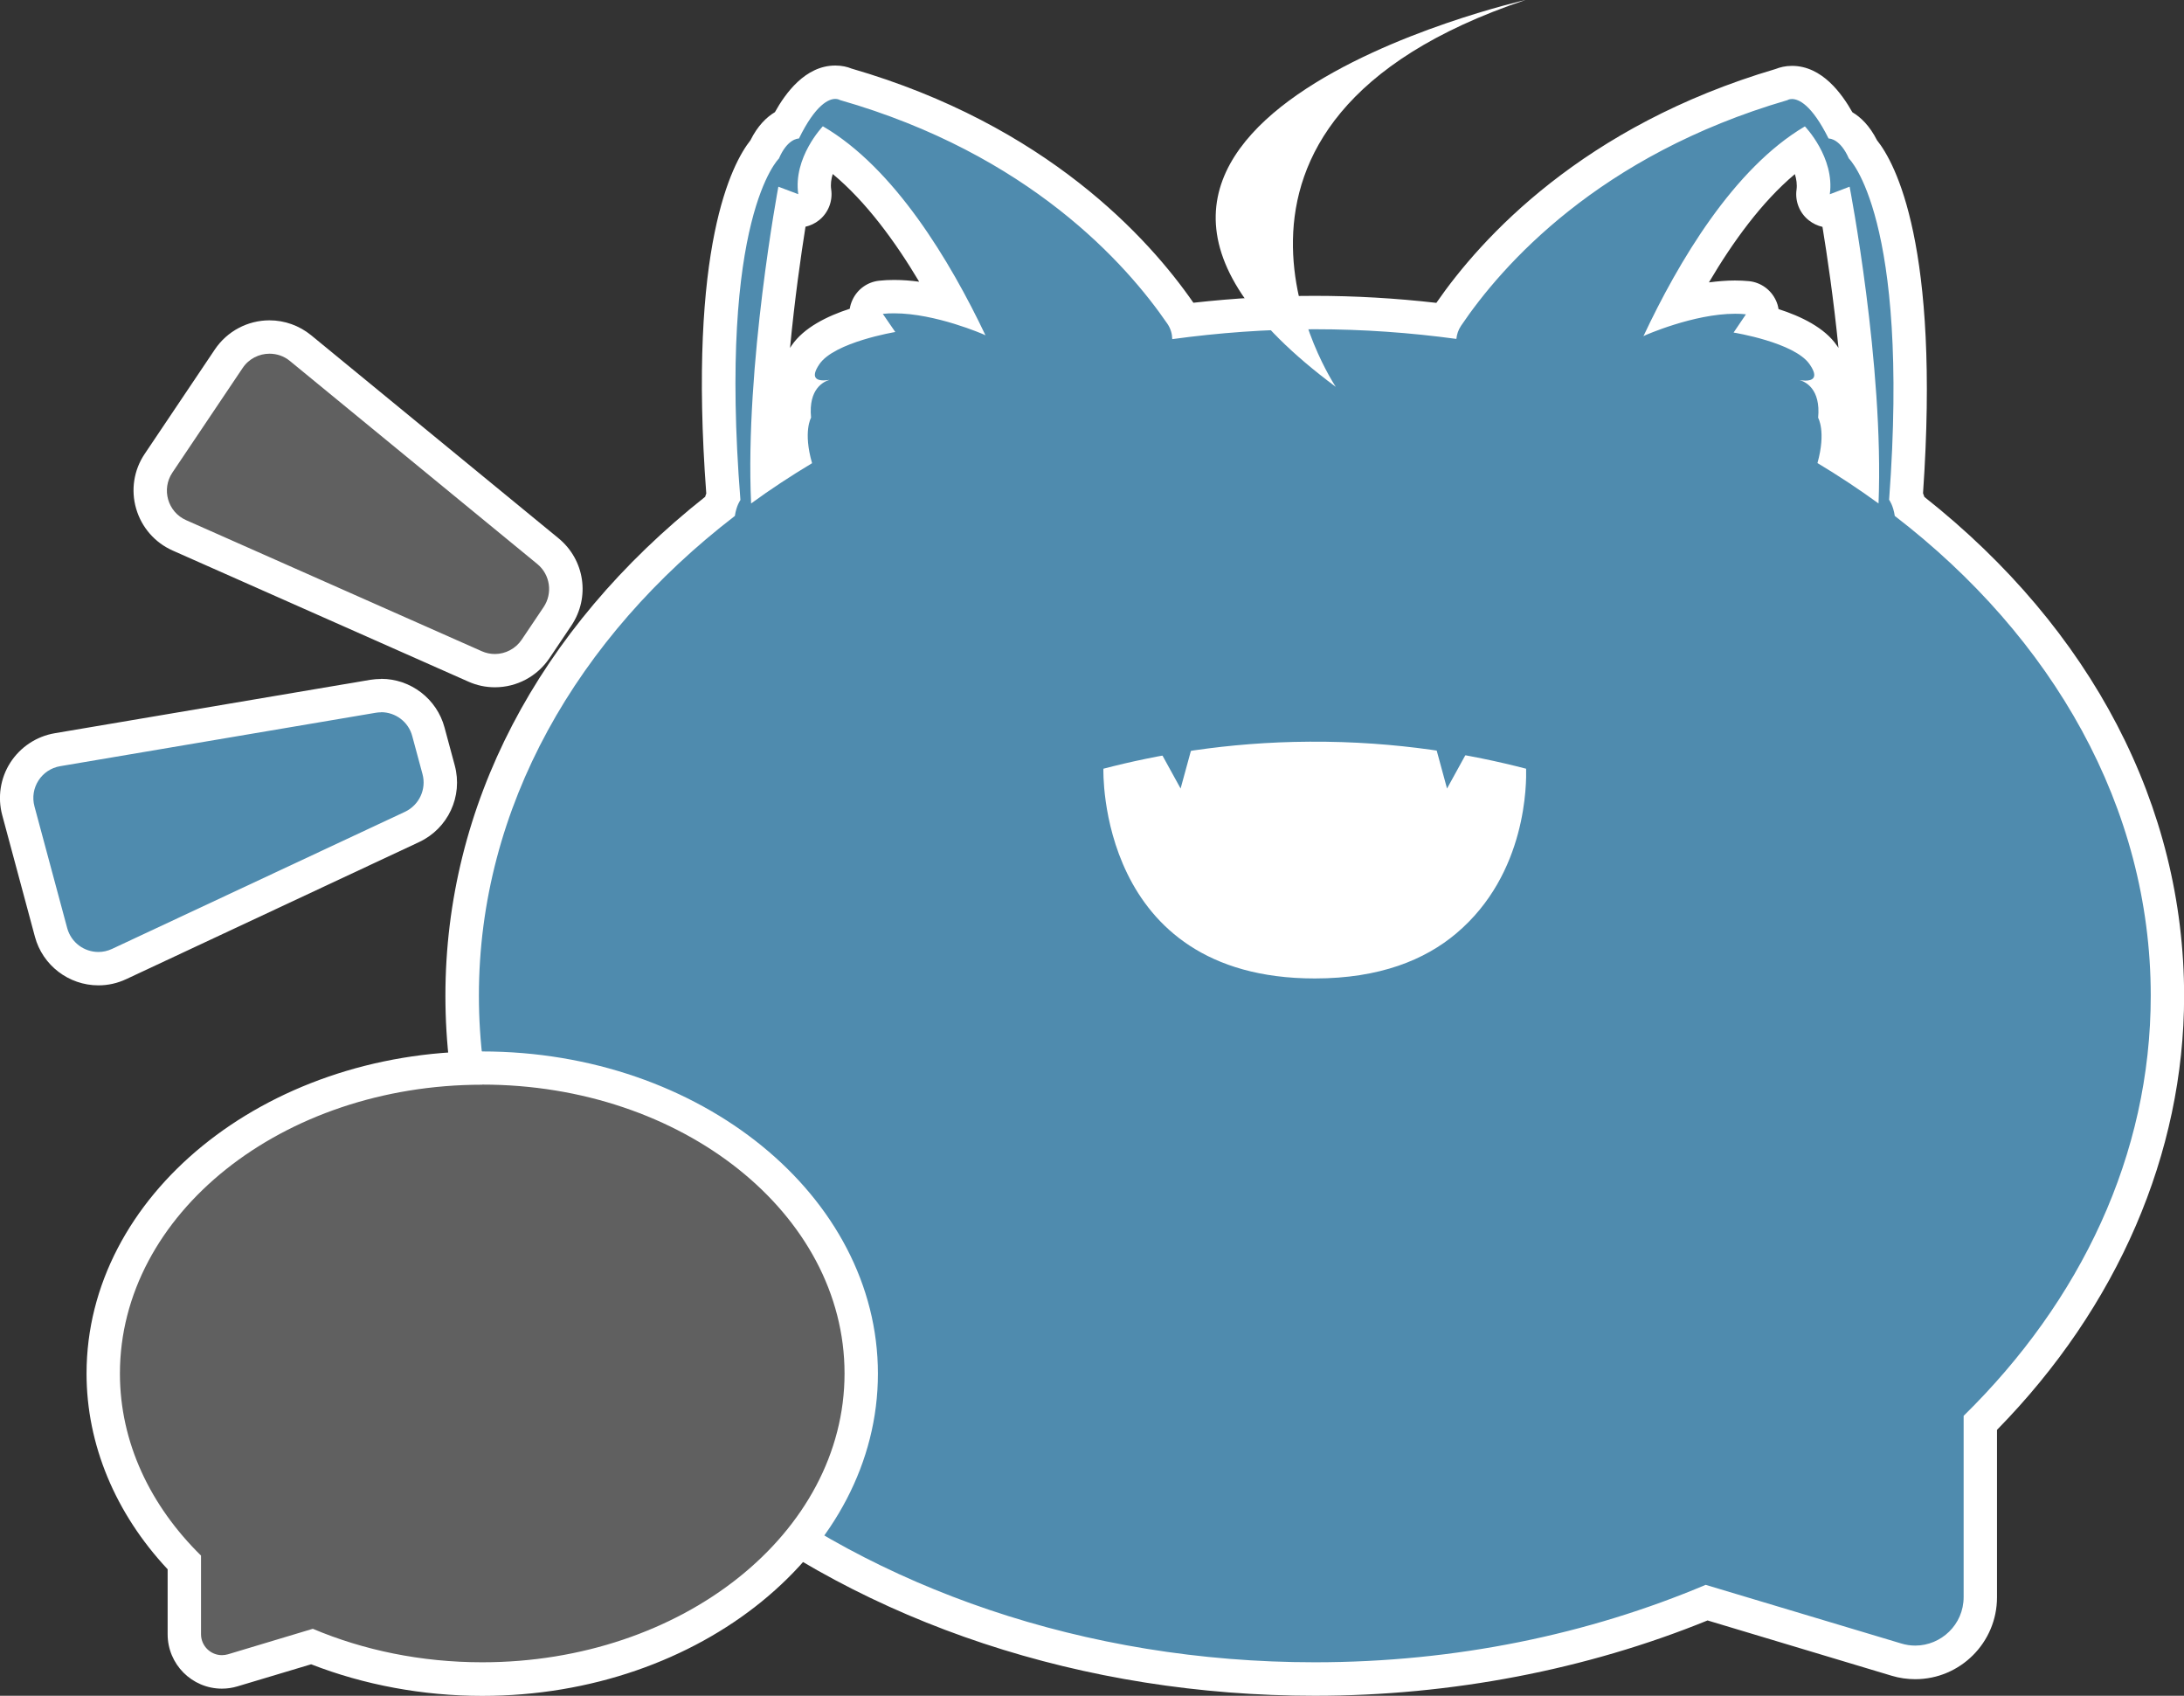 <?xml version="1.0" encoding="UTF-8"?>
<svg id="_图层_2" data-name="图层 2" xmlns="http://www.w3.org/2000/svg" viewBox="0 0 196.33 152.41">
  <rect x="0" y="0" width="196.33" height="152.41" fill="#333333" stroke="none"/>
  <defs>
    <style>
      .cls-1 {
        fill: #fff;
      }

      .cls-2 {
        fill: #606060;
      }

      .cls-3 {
        fill: #4f8bae;
      }
    </style>
  </defs>
  <g id="_图层_1-2" data-name="图层 1">
    <g>
      <g>
        <path class="cls-3" d="m118.19,150.91c-42.26,0-76.65-27.55-76.65-61.41,0-16.71,8.22-32.3,23.15-43.96.1-.37.21-.68.33-.92-1.77-23.01,2.54-29.79,3.72-31.2.62-1.33,1.41-1.95,2.04-2.23,1.36-2.55,2.77-3.8,4.31-3.8.4,0,.72.09.94.19,17.35,5,26.33,15.1,30.15,20.68.12.18.23.36.31.55,3.91-.48,7.84-.73,11.69-.73s7.77.24,11.68.73c.07-.13.14-.25.22-.37,3.79-5.6,12.71-15.75,30.04-20.84.23-.1.55-.2.96-.2,1.54,0,2.95,1.24,4.32,3.78.64.28,1.42.9,2.05,2.22,1.19,1.39,5.53,8.16,3.89,31.18.12.24.24.56.34.95,14.93,11.66,23.15,27.25,23.15,43.96,0,13.93-5.97,27.54-16.82,38.38v15.67c0,1.59-.62,3.07-1.75,4.18-1.11,1.08-2.56,1.68-4.09,1.68h0c-.57,0-1.14-.08-1.69-.25l-17.06-5.12c-10.82,4.49-22.99,6.86-35.23,6.86ZM71.14,18.83c-.68,4.07-2.24,14.46-2.19,23.61.76-.51,1.54-1.02,2.33-1.51-.34-1.8-.12-2.99.1-3.63-.05-1.15.16-2.06.54-2.77-.36-.76-.2-1.64.48-2.64,1.06-1.57,3.64-2.52,5.59-3.04-.19-.4-.19-.86,0-1.27.22-.48.68-.81,1.2-.86.39-.04.78-.06,1.19-.06,1.77,0,3.64.38,5.19.82-2.78-5.22-6.62-10.95-11.24-14.13-.59.91-1.3,2.37-1.08,3.9.08.52-.13,1.05-.54,1.38-.27.22-.6.33-.94.33-.18,0-.35-.03-.52-.09l-.09-.03Zm93.93,22.08c.79.49,1.57.99,2.34,1.51,0-9.15-1.61-19.53-2.31-23.59l-.09.03c-.17.07-.35.1-.53.1-.33,0-.67-.11-.94-.33-.41-.33-.62-.85-.55-1.38.21-1.53-.5-2.98-1.1-3.89-4.61,3.2-8.41,8.95-11.17,14.19,1.57-.45,3.46-.84,5.25-.84.38,0,.75.02,1.12.06.52.05.98.38,1.21.86.19.4.19.87,0,1.27,1.95.51,4.54,1.45,5.61,3.02.68.99.85,1.88.49,2.63.38.71.6,1.62.55,2.77.22.63.45,1.81.12,3.6Z"/>
        <path class="cls-1" d="m75.09,8.89c.26,0,.41.1.41.1,16.99,4.86,25.75,14.72,29.45,20.12.29.43.42.9.43,1.37,4.17-.57,8.44-.89,12.81-.89s8.59.31,12.73.87c.04-.4.17-.81.42-1.18,3.67-5.43,12.37-15.33,29.34-20.28,0,0,.14-.1.41-.1.59,0,1.76.48,3.29,3.55,0,0,0,0,.01,0,.11,0,1.05.05,1.81,1.79,0,0,5.51,5.23,3.62,30.68,0,0,.37.49.51,1.45,14.18,10.9,23.01,26.18,23.01,43.12,0,14.32-6.31,27.45-16.82,37.76v16.29c0,2.48-2.03,4.36-4.35,4.36-.41,0-.84-.06-1.26-.19l-17.58-5.27c-10.49,4.43-22.45,6.96-35.14,6.96-41.5,0-75.14-26.82-75.14-59.91,0-16.94,8.83-32.22,23.01-43.12.14-.95.5-1.43.5-1.43-2.02-25.43,3.46-30.69,3.46-30.69.75-1.75,1.69-1.8,1.8-1.8,0,0,0,0,0,0,1.51-3.08,2.69-3.56,3.27-3.56m-3.34,8.56l-1.78-.67s-3.02,16.06-2.45,28.47c1.75-1.28,3.58-2.48,5.48-3.62-.82-2.85-.09-4.09-.09-4.09-.26-2.63,1.17-3.26,1.66-3.4-.14.02-.34.05-.54.05-.59,0-1.21-.23-.37-1.46,1.34-1.98,6.82-2.89,6.82-2.89l-1.12-1.63c.33-.04.68-.05,1.02-.05,3.74,0,8.07,1.91,8.07,1.91.05.02.1.05.14.07-3.18-6.69-8.2-15.06-14.62-18.79,0,0-2.69,2.8-2.21,6.11m75.96,12.77s.09-.05.14-.08c0,0,4.37-1.95,8.12-1.95.33,0,.65.01.97.05l-1.11,1.64s5.49.88,6.84,2.86c.85,1.23.21,1.46-.38,1.46-.2,0-.4-.03-.53-.05.49.14,1.92.76,1.67,3.39,0,0,.73,1.23-.06,4.07,1.9,1.14,3.73,2.35,5.49,3.63.5-12.42-2.6-28.47-2.6-28.47l-1.78.68c.46-3.31-2.24-6.1-2.24-6.1-6.4,3.77-11.37,12.16-14.52,18.87M75.09,5.89h0c-2.71,0-4.5,2.52-5.43,4.19-.75.45-1.55,1.22-2.2,2.53-1.64,2.07-5.63,9.52-3.97,31.75-.04.09-.07.19-.1.29-15.07,11.92-23.35,27.8-23.35,44.85s8.22,32.81,23.14,44.71c14.72,11.74,34.26,18.2,55.01,18.2,12.25,0,24.43-2.34,35.31-6.77l16.55,4.97c.69.21,1.41.31,2.12.31,4.05,0,7.35-3.3,7.35-7.36v-15.05c10.85-11.06,16.82-24.86,16.82-39,0-17.04-8.28-32.93-23.35-44.85-.04-.12-.08-.22-.12-.33,1.54-22.24-2.49-29.67-4.14-31.73-.66-1.3-1.46-2.07-2.21-2.51-.94-1.66-2.72-4.17-5.43-4.17-.6,0-1.09.13-1.47.28-17.32,5.11-26.47,15.19-30.5,21.02-3.66-.42-7.33-.63-10.93-.63s-7.25.21-10.91.62c-4-5.78-13.21-15.97-30.74-21.05-.37-.15-.86-.27-1.44-.27h0Zm-2.69,14.49c.44-.1.87-.3,1.23-.59.83-.66,1.24-1.72,1.09-2.76-.07-.47,0-.95.14-1.39,2.99,2.48,5.61,6.06,7.77,9.68-.74-.1-1.5-.16-2.25-.16-.46,0-.92.02-1.35.07-1.05.11-1.96.77-2.4,1.73-.12.26-.2.52-.24.79-2,.65-4.14,1.69-5.23,3.31-.05.07-.1.14-.14.21.42-4.39.98-8.32,1.39-10.89h0Zm81.23,4.99c2.14-3.63,4.74-7.22,7.72-9.72.14.45.21.93.15,1.39-.15,1.05.27,2.1,1.1,2.76.37.29.79.49,1.23.59.42,2.56,1,6.49,1.44,10.88-.05-.07-.09-.15-.15-.22-1.09-1.6-3.24-2.63-5.24-3.27-.04-.27-.12-.54-.24-.79-.45-.96-1.36-1.61-2.41-1.72-.41-.04-.84-.06-1.27-.06-.77,0-1.56.07-2.33.17h0Z"/>
      </g>
      <g>
        <path class="cls-2" d="m43.35,150.91c-5.31,0-10.59-1.01-15.31-2.92l-7.11,2.13c-.32.1-.65.14-.98.14-1.87,0-3.38-1.52-3.38-3.39v-6.44c-4.71-4.82-7.29-10.83-7.29-16.99,0-15.14,15.28-27.46,34.07-27.46s34.07,12.32,34.07,27.46-15.28,27.46-34.07,27.46Z"/>
        <path class="cls-1" d="m43.35,97.48c17.99,0,32.57,11.62,32.57,25.96s-14.58,25.96-32.57,25.96c-5.5,0-10.69-1.09-15.23-3.01l-7.62,2.29c-.18.05-.37.08-.55.08-1.01,0-1.88-.82-1.88-1.89v-7.06c-4.55-4.47-7.29-10.16-7.29-16.36,0-14.34,14.58-25.96,32.57-25.96m0-3c-19.61,0-35.57,12.99-35.57,28.96,0,6.36,2.58,12.56,7.29,17.59v5.84c0,2.7,2.19,4.89,4.88,4.89.48,0,.95-.07,1.41-.21l6.61-1.98c4.77,1.86,10.07,2.84,15.38,2.84,19.61,0,35.57-12.99,35.57-28.96s-15.96-28.96-35.57-28.96h0Z"/>
      </g>
      <g>
        <path class="cls-2" d="m44.49,60.28c-.62,0-1.22-.13-1.78-.38l-26.58-11.78c-1.19-.53-2.09-1.55-2.45-2.81-.36-1.25-.15-2.6.58-3.68l6.31-9.39c.82-1.22,2.19-1.95,3.66-1.95,1.01,0,2.01.35,2.79,1l22.23,18.24c1.77,1.45,2.14,3.97.86,5.86l-1.97,2.93c-.82,1.22-2.19,1.95-3.66,1.95Z"/>
        <path class="cls-1" d="m24.23,31.79c.65,0,1.3.21,1.84.66l22.23,18.24c1.16.95,1.4,2.63.57,3.87l-1.97,2.93c-.55.82-1.47,1.29-2.41,1.29-.4,0-.8-.08-1.18-.25l-26.58-11.78c-1.65-.73-2.24-2.78-1.23-4.28l6.31-9.39c.56-.84,1.48-1.29,2.42-1.29m0-3h0c-1.97,0-3.81.98-4.91,2.61l-6.31,9.39c-.98,1.45-1.26,3.25-.77,4.93s1.68,3.05,3.28,3.76l26.58,11.78c.76.34,1.56.51,2.39.51,1.97,0,3.8-.98,4.9-2.61l1.97-2.93c1.71-2.54,1.21-5.92-1.16-7.86l-22.23-18.24c-1.05-.86-2.38-1.34-3.74-1.34h0Z"/>
      </g>
      <g>
        <path class="cls-3" d="m8.85,87.06c-1.99,0-3.74-1.34-4.26-3.26l-2.94-10.93c-.32-1.2-.12-2.48.54-3.52s1.75-1.76,2.97-1.97l28.36-4.8c.25-.04.49-.06.74-.06,1.99,0,3.74,1.34,4.25,3.26l.92,3.41c.56,2.07-.45,4.23-2.39,5.14l-26.33,12.32c-.59.28-1.22.42-1.87.42Z"/>
        <path class="cls-1" d="m34.26,64.01c1.29,0,2.46.86,2.8,2.15l.92,3.41c.37,1.36-.3,2.79-1.57,3.39l-26.33,12.32c-.4.19-.82.28-1.23.28-1.27,0-2.45-.83-2.81-2.15l-2.94-10.93c-.45-1.66.63-3.34,2.32-3.62l28.36-4.8c.16-.03.33-.04.49-.04m0-3h0c-.33,0-.66.03-.99.08l-28.36,4.8c-1.64.28-3.09,1.24-3.99,2.64-.9,1.4-1.16,3.12-.73,4.72l2.94,10.93c.69,2.57,3.04,4.37,5.71,4.37.87,0,1.71-.19,2.5-.56l26.33-12.32c2.6-1.22,3.95-4.11,3.2-6.89l-.92-3.41c-.69-2.57-3.04-4.37-5.7-4.37h0Z"/>
      </g>
      <path class="cls-1" d="m137.13,0s-48.95,11.07-17.05,34.77c0,0-15.95-23.7,17.05-34.77Z"/>
      <g>
        <path class="cls-1" d="m99.19,69.09c4.71-1.23,11.04-2.39,18.54-2.43,7.93-.05,14.59,1.16,19.46,2.43.03,1.2.11,9.43-6.29,14.81-2.8,2.36-6.86,4.04-12.71,4.04-19.61,0-19-18.85-19-18.85Z"/>
        <polygon class="cls-3" points="128.27 64.22 130.08 70.87 133.74 64.22 128.27 64.22"/>
        <polygon class="cls-3" points="107.95 64.22 106.13 70.87 102.47 64.22 107.95 64.22"/>
      </g>
    </g>
  </g>
</svg>